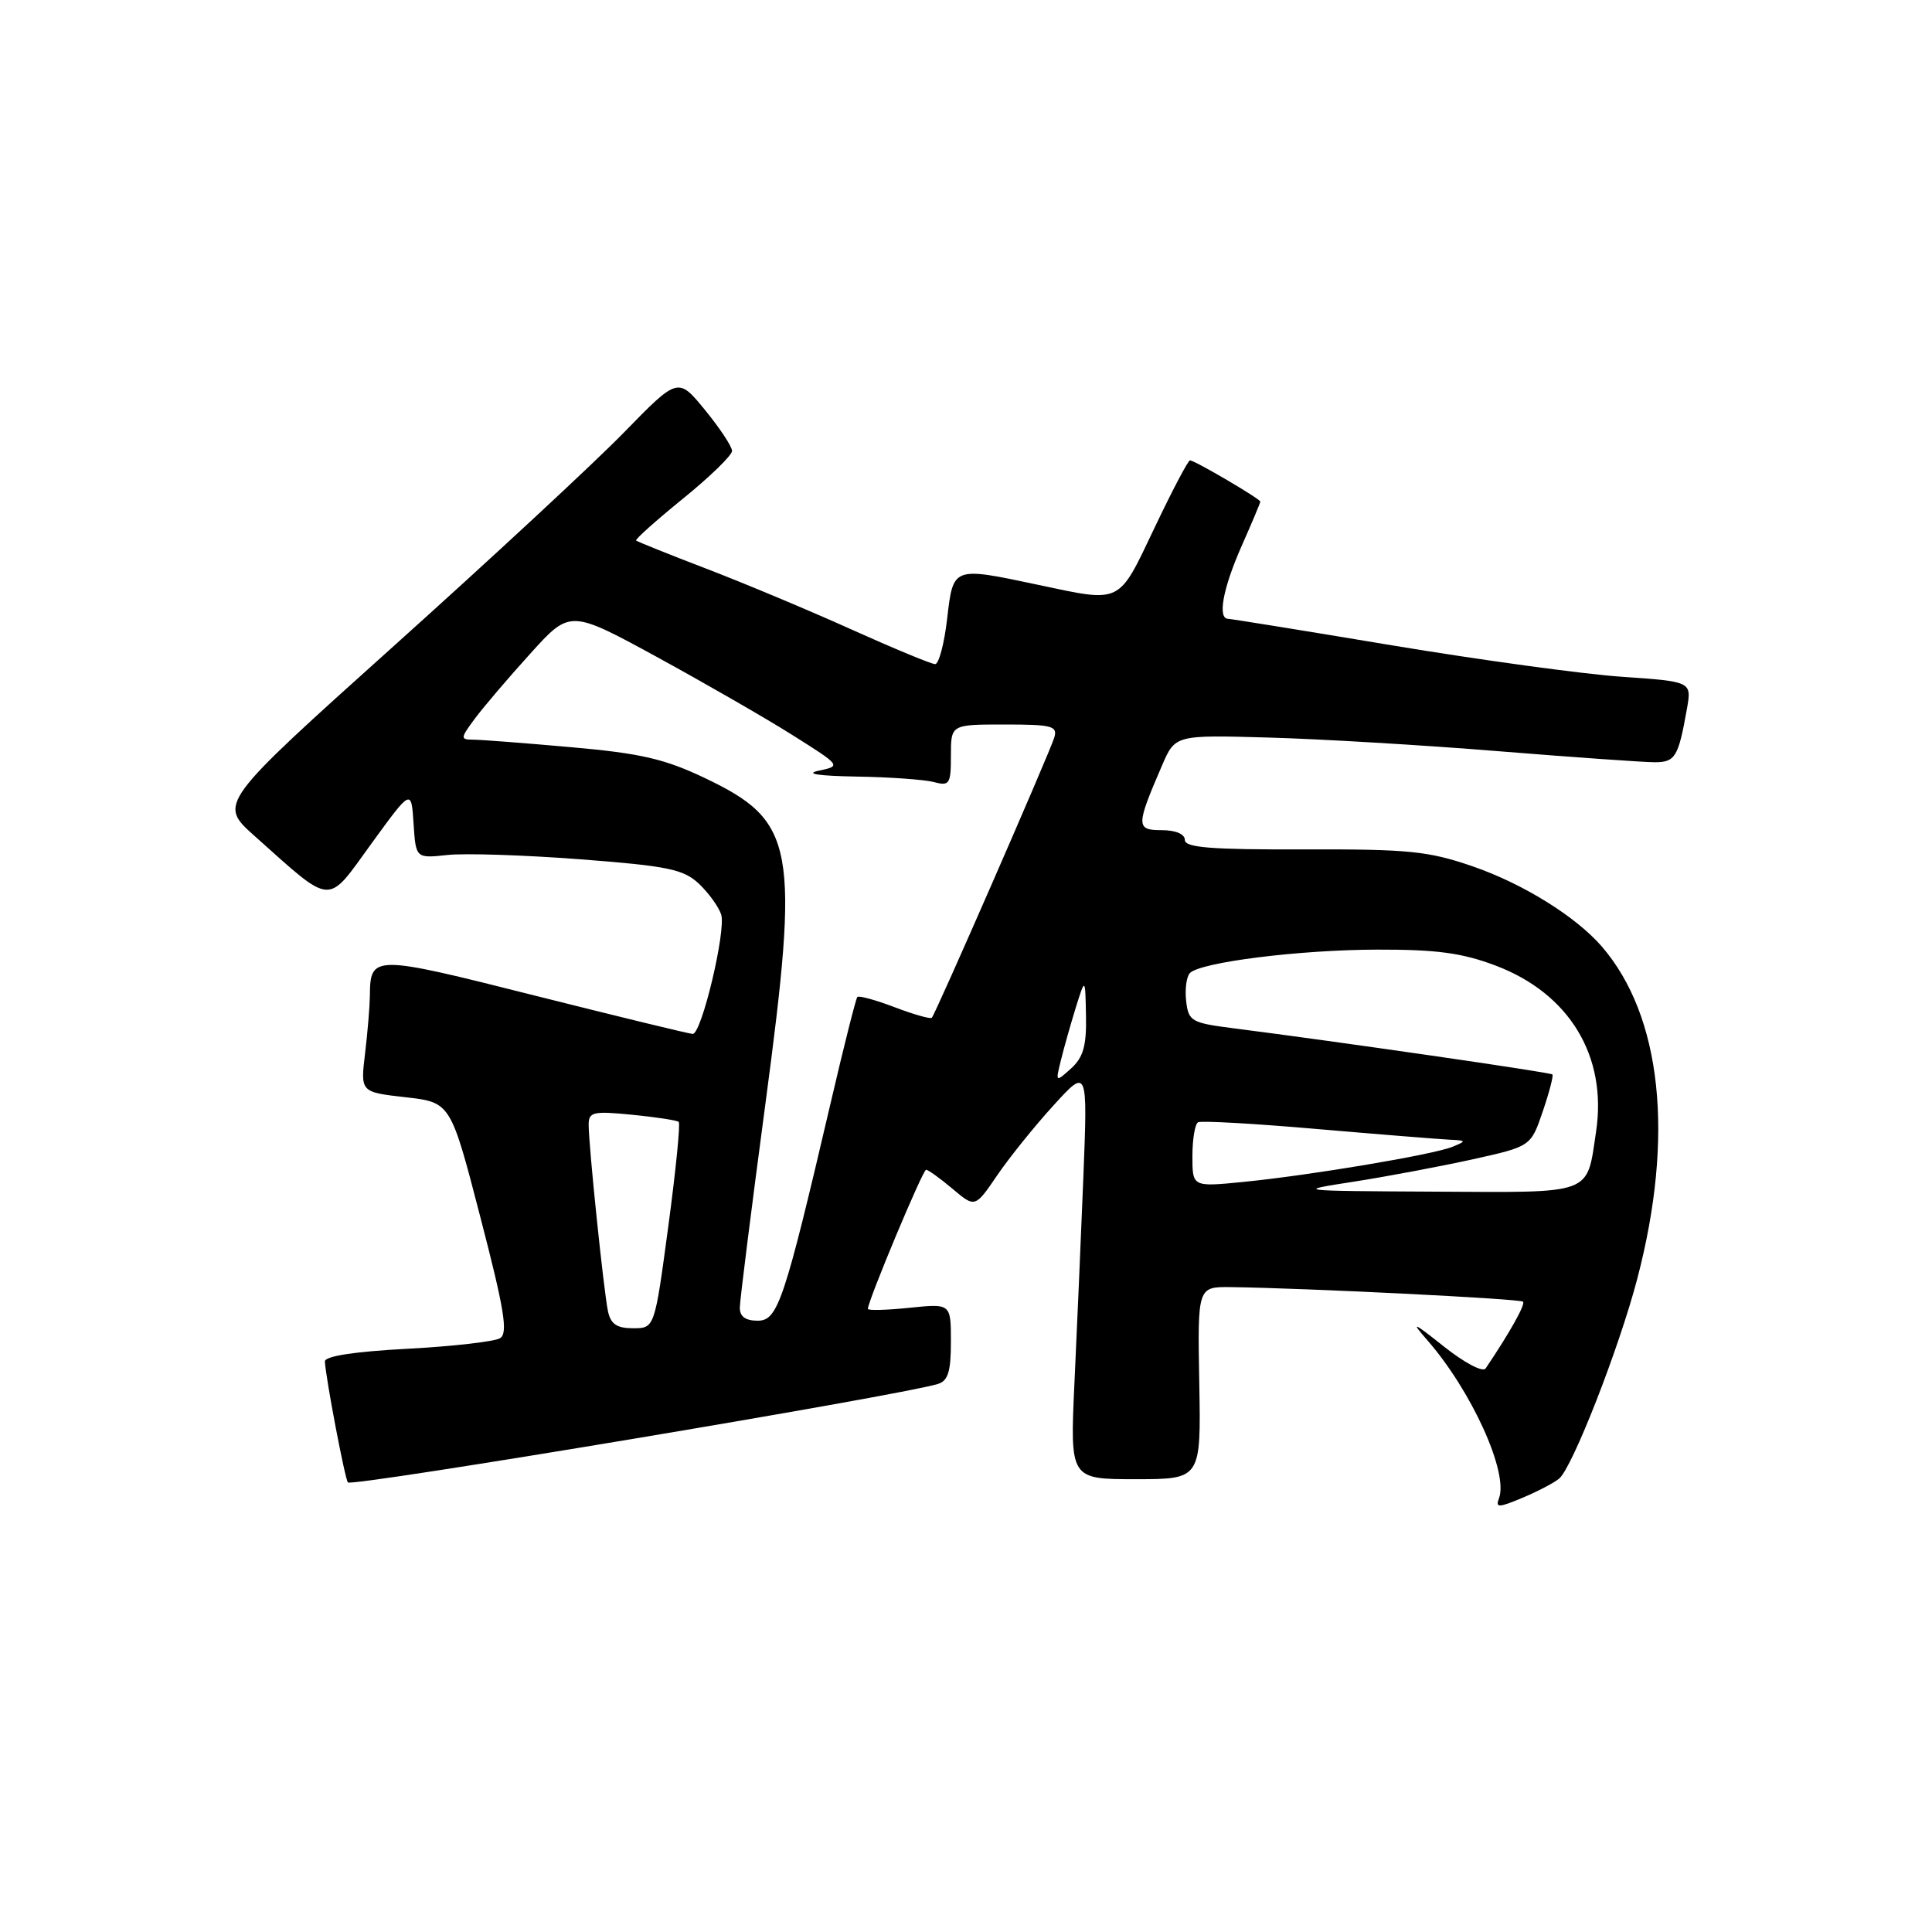 <?xml version="1.0" encoding="UTF-8" standalone="no"?>
<!DOCTYPE svg PUBLIC "-//W3C//DTD SVG 1.1//EN" "http://www.w3.org/Graphics/SVG/1.1/DTD/svg11.dtd" >
<svg xmlns="http://www.w3.org/2000/svg" xmlns:xlink="http://www.w3.org/1999/xlink" version="1.1" viewBox="0 0 256 256">
 <g >
 <path fill="currentColor"
d=" M 206.59 195.93 C 208.35 194.47 214.55 178.61 216.95 169.43 C 221.89 150.57 220.19 134.62 212.25 125.42 C 208.83 121.46 201.83 117.11 195.18 114.81 C 189.27 112.77 186.68 112.51 172.75 112.55 C 160.47 112.59 157.00 112.31 157.00 111.30 C 157.00 110.52 155.78 110.00 153.93 110.00 C 150.51 110.00 150.51 109.45 153.97 101.44 C 155.72 97.38 155.72 97.38 168.11 97.73 C 174.92 97.92 188.63 98.73 198.56 99.54 C 208.49 100.34 217.80 101.00 219.24 101.00 C 221.99 101.00 222.39 100.32 223.53 93.91 C 224.16 90.31 224.16 90.31 214.83 89.67 C 209.70 89.31 196.05 87.44 184.50 85.52 C 172.95 83.59 163.16 82.01 162.75 82.00 C 161.30 82.00 162.03 78.00 164.50 72.40 C 165.88 69.29 167.00 66.62 167.00 66.47 C 167.00 66.11 158.30 61.00 157.68 61.00 C 157.43 61.00 155.30 65.05 152.95 70.00 C 148.12 80.14 148.71 79.86 137.50 77.48 C 126.21 75.09 126.31 75.05 125.50 82.00 C 125.12 85.30 124.40 88.00 123.91 88.00 C 123.42 88.00 118.40 85.92 112.76 83.38 C 107.12 80.84 98.47 77.22 93.53 75.33 C 88.60 73.44 84.44 71.77 84.29 71.62 C 84.13 71.47 86.93 68.97 90.50 66.07 C 94.08 63.17 97.00 60.33 97.00 59.75 C 97.00 59.18 95.39 56.74 93.42 54.33 C 89.84 49.96 89.84 49.96 82.67 57.31 C 78.73 61.35 65.02 74.07 52.21 85.57 C 28.93 106.48 28.93 106.48 33.71 110.75 C 44.23 120.13 43.21 120.06 49.21 111.79 C 54.50 104.51 54.50 104.51 54.80 109.13 C 55.10 113.74 55.10 113.74 59.30 113.29 C 61.61 113.04 69.52 113.30 76.87 113.86 C 88.49 114.75 90.55 115.17 92.61 117.10 C 93.90 118.32 95.23 120.16 95.56 121.18 C 96.23 123.30 92.97 137.00 91.79 137.00 C 91.37 137.00 81.96 134.71 70.87 131.92 C 49.35 126.49 49.06 126.49 49.01 132.00 C 48.99 133.38 48.71 136.80 48.37 139.61 C 47.76 144.71 47.76 144.71 53.73 145.39 C 59.71 146.07 59.71 146.07 63.65 161.28 C 66.84 173.56 67.34 176.66 66.26 177.32 C 65.52 177.77 59.99 178.40 53.96 178.72 C 46.95 179.09 43.02 179.70 43.05 180.40 C 43.16 182.60 45.72 196.05 46.10 196.43 C 46.72 197.03 119.04 184.97 124.25 183.39 C 125.62 182.98 126.00 181.76 126.00 177.79 C 126.00 172.72 126.00 172.72 120.50 173.29 C 117.47 173.60 115.00 173.67 115.00 173.43 C 115.00 172.37 122.27 155.00 122.71 155.00 C 122.99 155.00 124.56 156.13 126.21 157.52 C 129.20 160.04 129.20 160.04 132.11 155.77 C 133.71 153.42 137.06 149.25 139.57 146.50 C 144.12 141.50 144.12 141.50 143.55 156.00 C 143.23 163.97 142.70 176.24 142.37 183.25 C 141.78 196.00 141.78 196.00 150.46 196.00 C 159.14 196.00 159.14 196.00 158.91 183.25 C 158.68 170.50 158.68 170.50 163.09 170.55 C 172.80 170.67 201.43 172.09 201.81 172.48 C 202.16 172.82 200.02 176.64 196.85 181.33 C 196.49 181.87 194.04 180.58 191.35 178.44 C 187.22 175.16 186.89 175.02 189.09 177.54 C 194.99 184.28 199.92 195.15 198.62 198.54 C 198.14 199.80 198.55 199.80 201.70 198.48 C 203.71 197.64 205.91 196.49 206.59 195.93 Z  M 80.56 173.75 C 80.00 171.13 78.00 151.81 78.00 149.03 C 78.00 147.34 78.58 147.20 83.75 147.71 C 86.91 148.02 89.69 148.45 89.93 148.65 C 90.17 148.86 89.55 155.10 88.55 162.52 C 86.74 176.00 86.74 176.00 83.89 176.00 C 81.74 176.00 80.92 175.45 80.56 173.75 Z  M 98.03 173.25 C 98.04 172.29 99.56 160.21 101.40 146.41 C 105.98 112.08 105.38 108.82 93.41 103.10 C 88.08 100.56 84.90 99.82 75.71 99.01 C 69.54 98.46 63.68 98.01 62.68 98.01 C 60.98 98.00 60.99 97.83 62.90 95.25 C 64.02 93.74 67.32 89.86 70.24 86.64 C 75.53 80.78 75.53 80.78 87.02 87.04 C 93.33 90.49 101.42 95.14 104.99 97.39 C 111.47 101.48 111.48 101.48 108.49 102.12 C 106.59 102.53 108.42 102.81 113.50 102.90 C 117.90 102.97 122.51 103.30 123.75 103.63 C 125.82 104.18 126.00 103.90 126.00 100.12 C 126.00 96.00 126.00 96.00 133.12 96.00 C 139.43 96.00 140.17 96.20 139.69 97.75 C 139.03 99.88 123.96 134.36 123.47 134.86 C 123.28 135.05 121.06 134.42 118.54 133.46 C 116.02 132.50 113.80 131.89 113.60 132.11 C 113.41 132.32 111.83 138.57 110.10 146.00 C 103.90 172.53 103.07 175.00 100.39 175.00 C 98.77 175.00 98.01 174.44 98.03 173.25 Z  M 179.50 156.56 C 183.90 155.87 190.95 154.54 195.17 153.61 C 202.85 151.90 202.85 151.90 204.42 147.28 C 205.29 144.74 205.86 142.53 205.70 142.37 C 205.43 142.09 177.22 138.01 163.50 136.26 C 157.85 135.54 157.48 135.33 157.17 132.63 C 156.99 131.05 157.22 129.39 157.67 128.93 C 159.13 127.49 172.19 125.85 182.50 125.83 C 190.34 125.81 193.73 126.26 198.19 127.95 C 207.95 131.64 212.98 139.95 211.49 149.93 C 210.22 158.42 211.30 158.01 190.21 157.90 C 171.51 157.80 171.50 157.80 179.50 156.56 Z  M 158.00 153.20 C 158.00 150.95 158.34 148.93 158.75 148.71 C 159.16 148.48 166.25 148.88 174.50 149.60 C 182.75 150.31 190.62 150.94 192.00 151.01 C 194.33 151.12 194.36 151.18 192.45 151.96 C 189.85 153.01 173.59 155.74 164.75 156.61 C 158.00 157.28 158.00 157.28 158.00 153.20 Z  M 140.58 140.47 C 140.98 138.84 141.87 135.70 142.55 133.50 C 143.80 129.50 143.80 129.50 143.90 134.60 C 143.98 138.56 143.54 140.11 141.93 141.57 C 139.86 143.43 139.85 143.43 140.58 140.47 Z "/>
</g>
</svg>